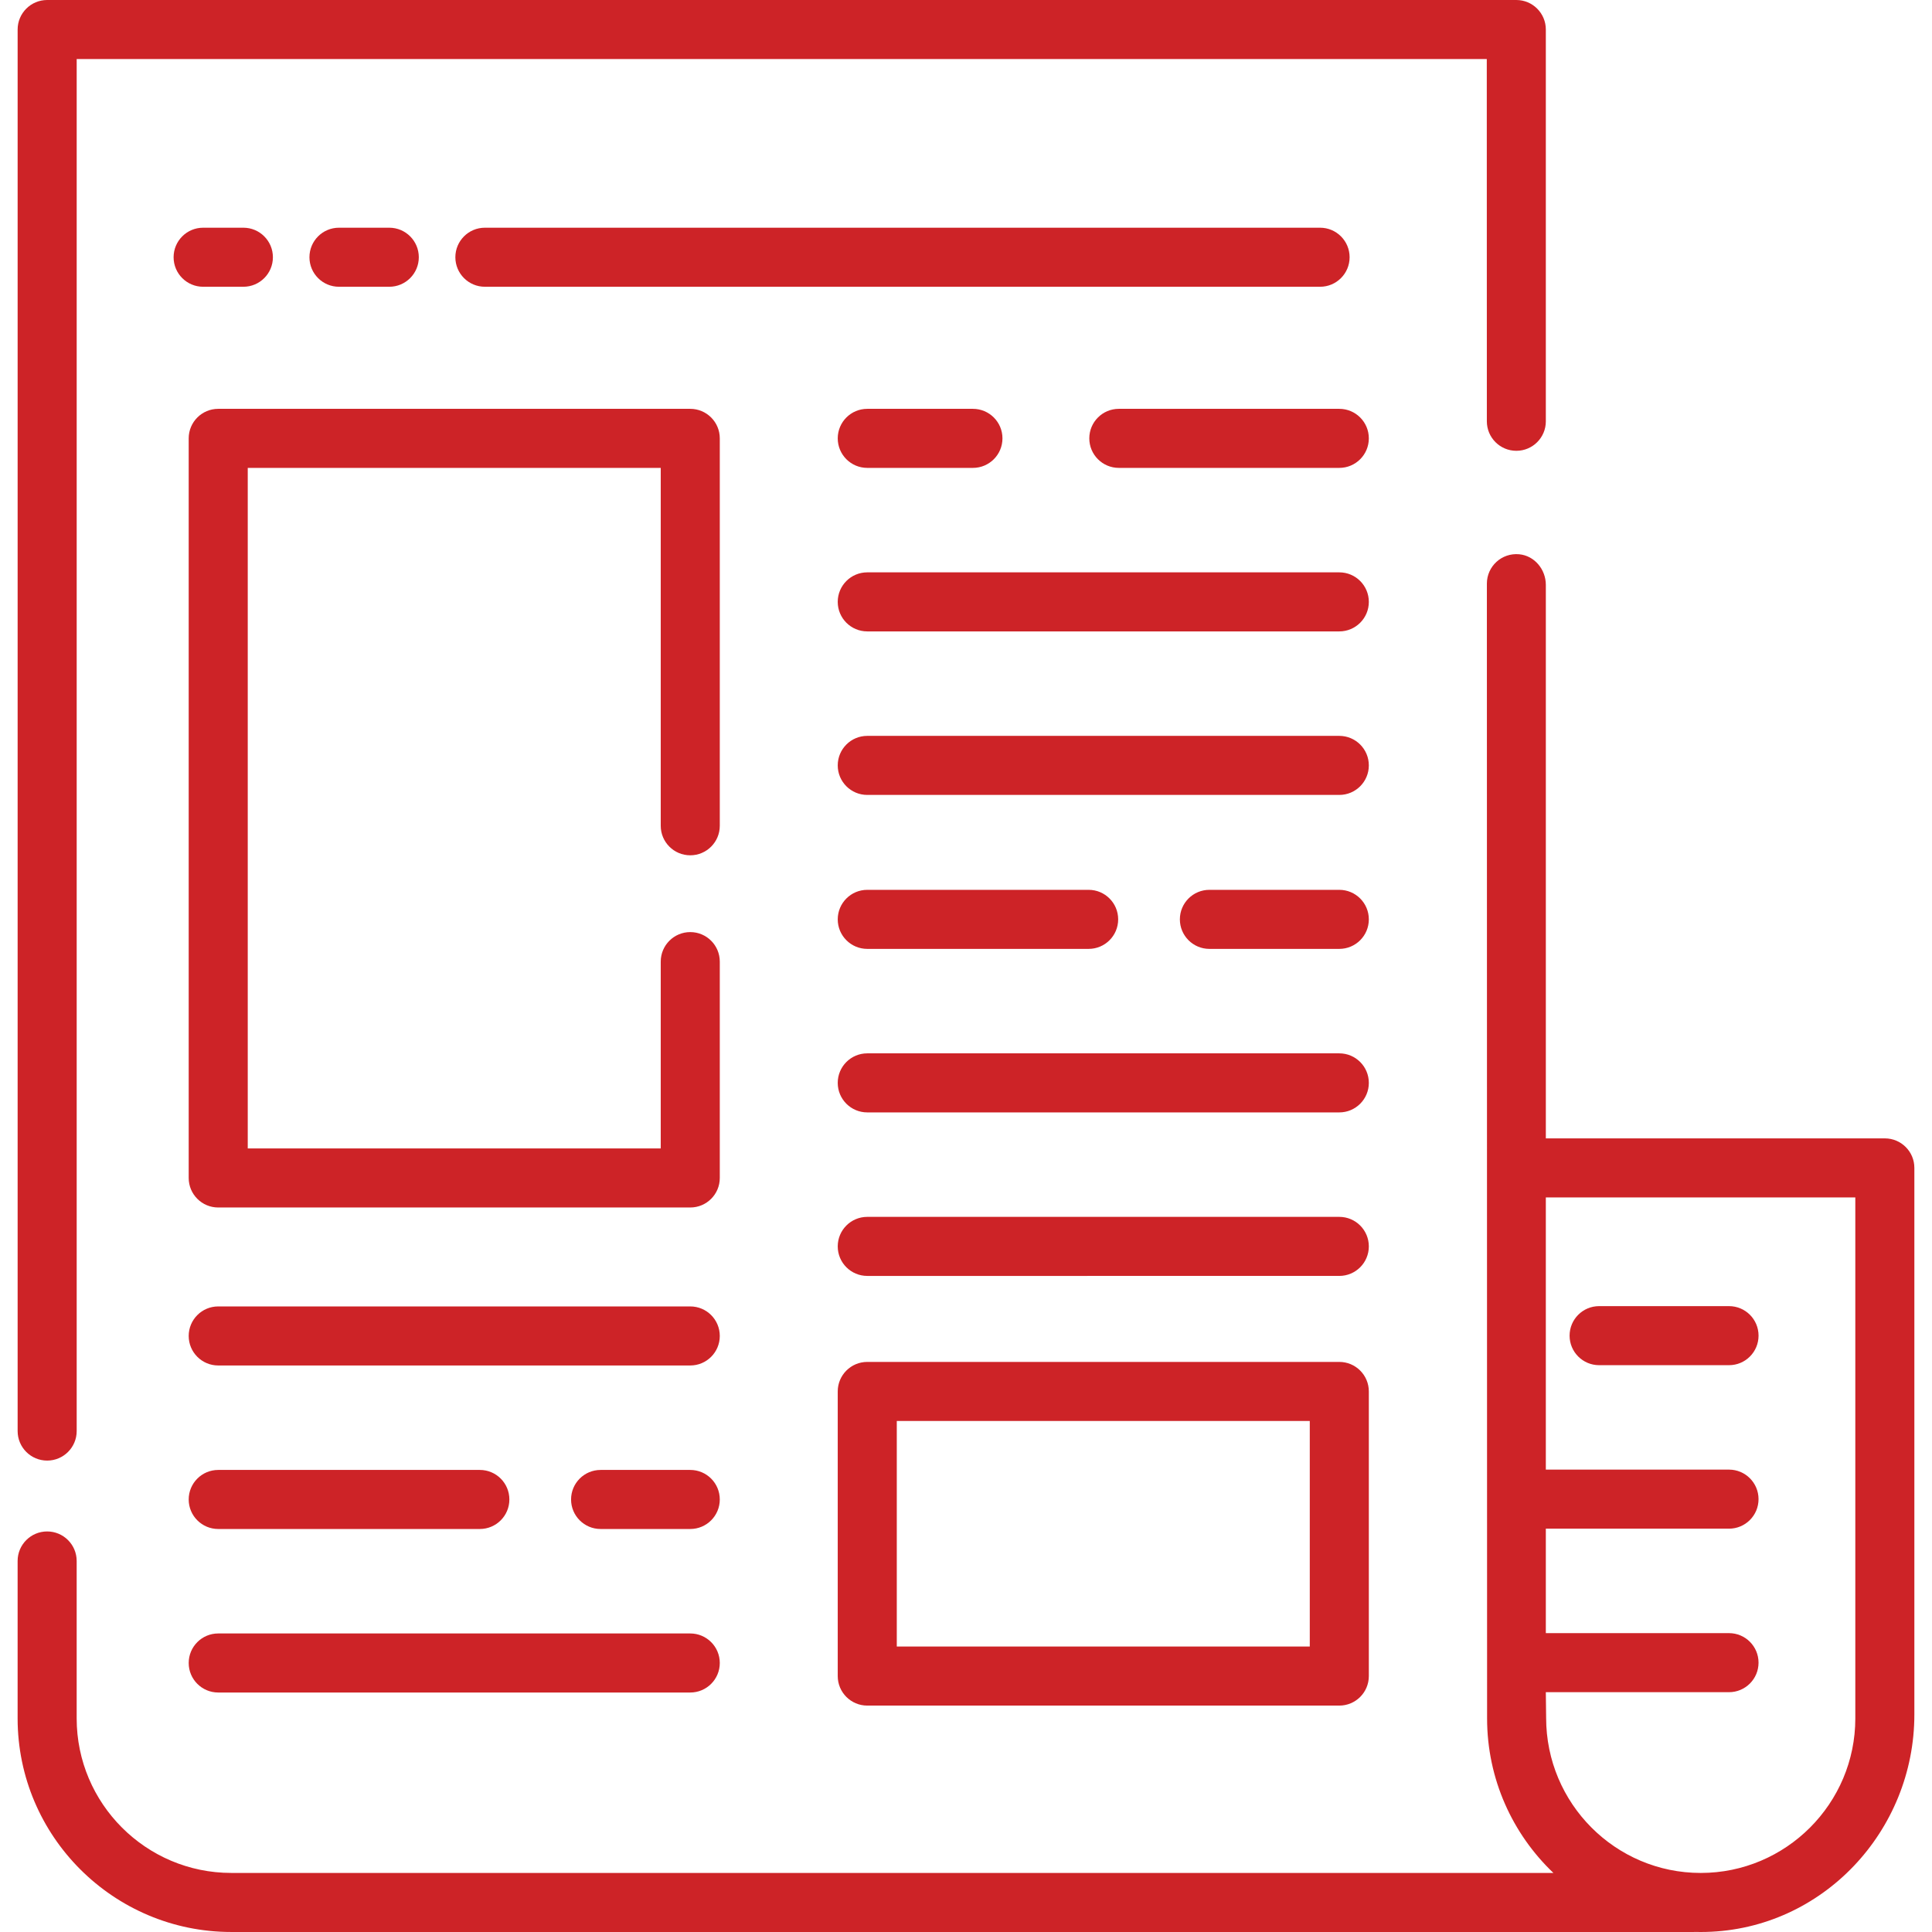 <?xml version="1.0" encoding="iso-8859-1"?>
<!-- Generator: Adobe Illustrator 18.0.0, SVG Export Plug-In . SVG Version: 6.00 Build 0)  -->
<!DOCTYPE svg PUBLIC "-//W3C//DTD SVG 1.1//EN" "http://www.w3.org/Graphics/SVG/1.1/DTD/svg11.dtd">
<svg xmlns="http://www.w3.org/2000/svg" xmlns:xlink="http://www.w3.org/1999/xlink" version="1.1" id="Capa_1" x="0px" y="0px" viewBox="0 0 327.168 327.168" style="enable-background:new 0 0 327.168 327.168;" xml:space="preserve" width="512px" height="512px">
<g>
	<path d="M228.545,43.561c0-2.761-2.238-5-5-5H82.111c-2.762,0-5,2.239-5,5s2.238,5,5,5h141.435   C226.307,48.561,228.545,46.322,228.545,43.561z" fill="#cd2327"/>
	<path d="M65.922,48.561c2.762,0,5-2.239,5-5s-2.238-5-5-5h-8.52c-2.762,0-5,2.239-5,5s2.238,5,5,5H65.922z" fill="#cd2327"/>
	<path d="M41.214,48.561c2.762,0,5-2.239,5-5s-2.238-5-5-5h-6.816c-2.762,0-5,2.239-5,5s2.238,5,5,5H41.214z" fill="#cd2327"/>
	<path d="M116.89,144.838c2.762,0,5-2.239,5-5V74.233c0-2.761-2.238-5-5-5H36.954c-2.762,0-5,2.239-5,5v125.246c0,2.761,2.238,5,5,5   h79.936c2.762,0,5-2.239,5-5v-36.637c0-2.761-2.238-5-5-5s-5,2.239-5,5v31.637H41.954V79.233h69.936v60.605   C111.89,142.6,114.128,144.838,116.89,144.838z" fill="#cd2327"/>
	<path d="M146.864,288.828H226.8c2.762,0,5-2.239,5-5v-48.199c0-2.761-2.238-5-5-5h-79.937c-2.762,0-5,2.239-5,5v48.199   C141.864,286.589,144.102,288.828,146.864,288.828z M151.864,240.629H221.8v38.199h-69.937V240.629z" fill="#cd2327"/>
	<path d="M116.89,221.232H36.954c-2.762,0-5,2.239-5,5s2.238,5,5,5h79.936c2.762,0,5-2.239,5-5S119.652,221.232,116.89,221.232z" fill="#cd2327"/>
	<path d="M116.89,248.922h-15.184c-2.762,0-5,2.239-5,5s2.238,5,5,5h15.184c2.762,0,5-2.239,5-5S119.652,248.922,116.89,248.922z" fill="#cd2327"/>
	<path d="M36.954,258.922h44.304c2.762,0,5-2.239,5-5s-2.238-5-5-5H36.954c-2.762,0-5,2.239-5,5S34.193,258.922,36.954,258.922z" fill="#cd2327"/>
	<path d="M36.954,286.613h79.936c2.762,0,5-2.239,5-5s-2.238-5-5-5H36.954c-2.762,0-5,2.239-5,5S34.193,286.613,36.954,286.613z" fill="#cd2327"/>
	<path d="M226.8,69.233h-37.336c-2.762,0-5,2.239-5,5s2.238,5,5,5H226.8c2.762,0,5-2.239,5-5S229.562,69.233,226.8,69.233z" fill="#cd2327"/>
	<path d="M146.864,69.233c-2.762,0-5,2.239-5,5s2.238,5,5,5h17.894c2.762,0,5-2.239,5-5s-2.238-5-5-5H146.864z" fill="#cd2327"/>
	<path d="M226.8,96.923h-79.937c-2.762,0-5,2.239-5,5s2.238,5,5,5H226.8c2.762,0,5-2.239,5-5S229.562,96.923,226.8,96.923z" fill="#cd2327"/>
	<path d="M226.8,124.614h-79.937c-2.762,0-5,2.239-5,5s2.238,5,5,5H226.8c2.762,0,5-2.239,5-5S229.562,124.614,226.8,124.614z" fill="#cd2327"/>
	<path d="M226.8,150.686h-21.999c-2.762,0-5,2.239-5,5s2.238,5,5,5H226.8c2.762,0,5-2.239,5-5S229.562,150.686,226.8,150.686z" fill="#cd2327"/>
	<path d="M146.864,160.686h37.489c2.762,0,5-2.239,5-5s-2.238-5-5-5h-37.489c-2.762,0-5,2.239-5,5S144.102,160.686,146.864,160.686z   " fill="#cd2327"/>
	<path d="M226.8,178.376h-79.937c-2.762,0-5,2.239-5,5s2.238,5,5,5H226.8c2.762,0,5-2.239,5-5S229.562,178.376,226.8,178.376z" fill="#cd2327"/>
	<path d="M226.8,206.066h-79.937c-2.762,0-5,2.239-5,5s2.238,5,5,5H226.8c2.762,0,5-2.239,5-5S229.562,206.066,226.8,206.066z" fill="#cd2327"/>
	<path d="M270.797,231.182h21.999c2.762,0,5-2.239,5-5s-2.238-5-5-5h-21.999c-2.762,0-5,2.239-5,5S268.035,231.182,270.797,231.182z   " fill="#cd2327"/>
	<path d="M7.986,247.338c2.761,0,5-2.239,5-5V10h238.788l0.011,61.348c0,2.756,2.235,4.991,4.992,4.991h0.005   c2.757,0,4.992-2.235,4.992-4.992V5c0-2.761-2.239-5-5-5H7.986c-2.761,0-5,2.239-5,5v237.338   C2.986,245.1,5.224,247.338,7.986,247.338z" fill="#cd2327"/>
	<path d="M319.183,192.775h-57.409v-93.73c0-2.607-1.906-4.936-4.502-5.183c-2.977-0.284-5.482,2.05-5.482,4.969l0.036,192.159   c0,10.287,4.314,19.584,11.231,26.178l-223.889-0.002c-14.438,0-26.184-11.74-26.184-26.171v-26.657c0-2.761-2.239-5-5-5   s-5,2.239-5,5v26.657c0,19.945,16.231,36.171,36.184,36.171l247.558,0.002c0.116,0,0.232-0.004,0.347-0.012   c0.598,0.015,1.2,0.016,1.805,0.001c19.745-0.459,35.304-17.071,35.304-36.822v-92.562   C324.183,195.013,321.944,192.775,319.183,192.775z M314.183,290.99c0,14.435-11.743,26.178-26.178,26.178   s-26.179-11.744-26.18-26.269l-0.052-4.341h31.021c2.762,0,5-2.239,5-5s-2.238-5-5-5h-31.021v-17.69h31.021c2.762,0,5-2.239,5-5   s-2.238-5-5-5h-31.021v-46.093h52.409V290.99z" fill="#cd2327"/>
</g>
<g>
</g>
<g>
</g>
<g>
</g>
<g>
</g>
<g>
</g>
<g>
</g>
<g>
</g>
<g>
</g>
<g>
</g>
<g>
</g>
<g>
</g>
<g>
</g>
<g>
</g>
<g>
</g>
<g>
</g>
</svg>
